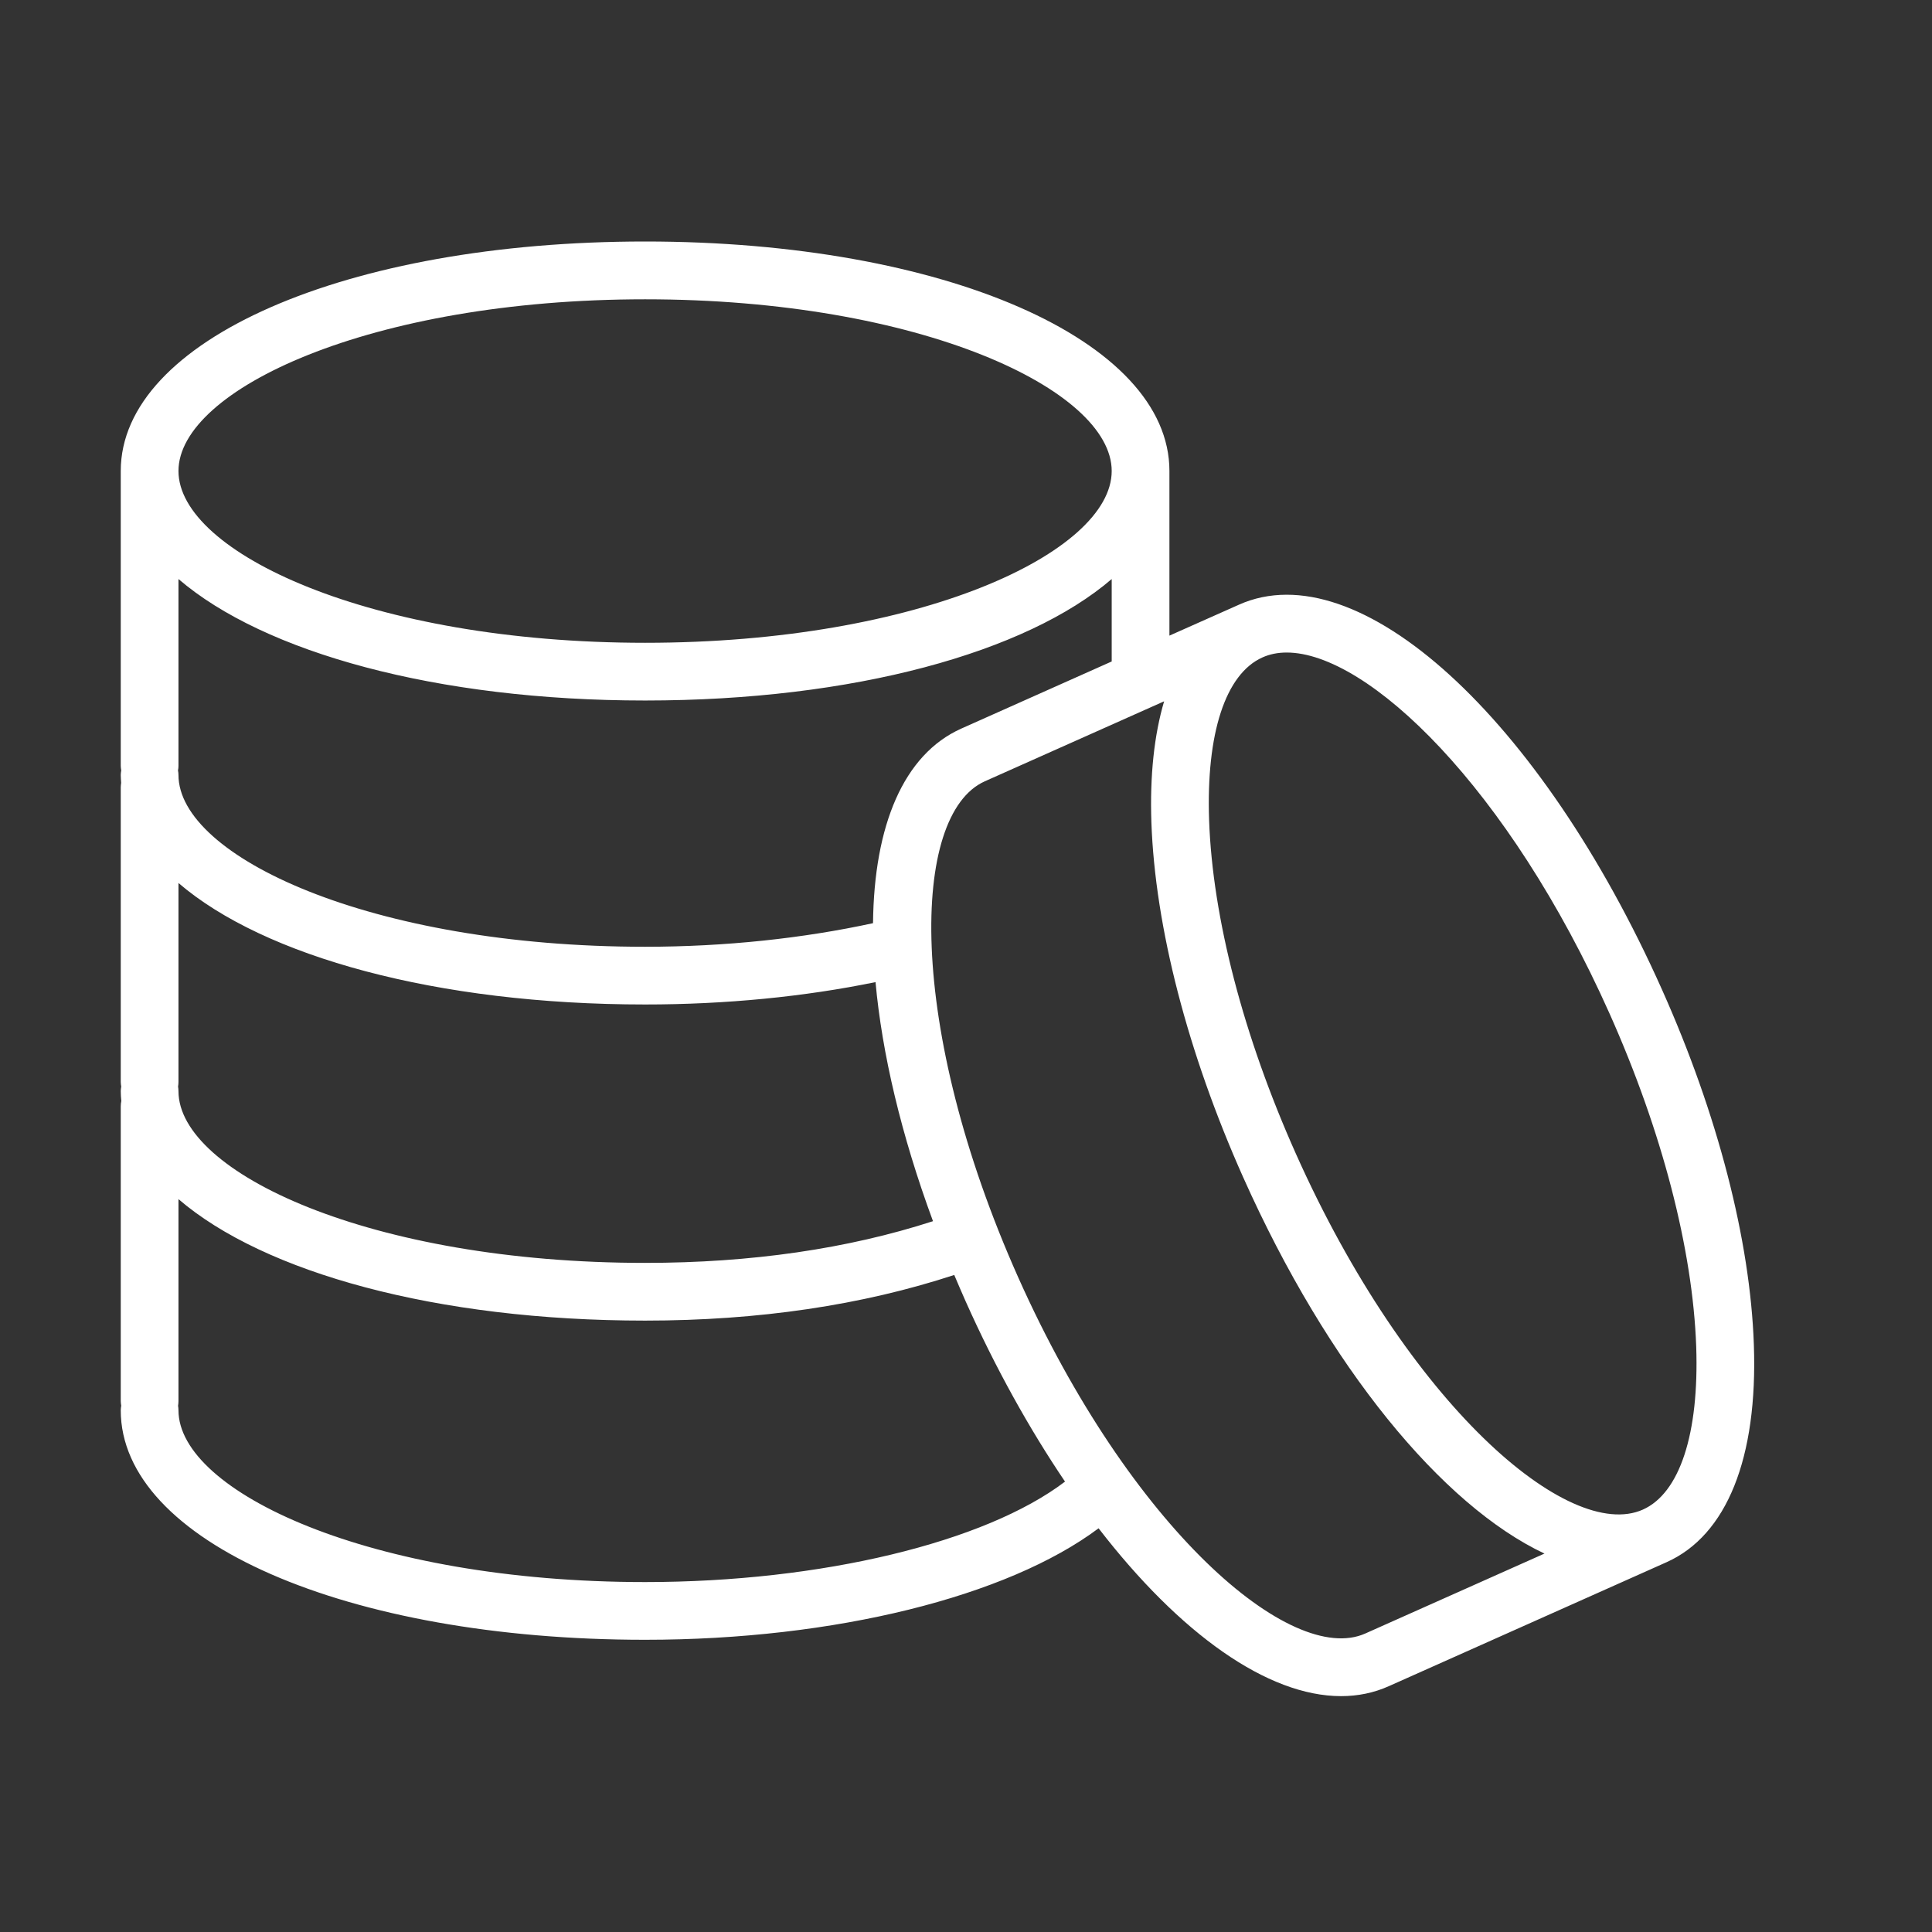 <svg width="24" height="24" viewBox="0 0 24 24" fill="none" xmlns="http://www.w3.org/2000/svg">
<rect x="0" y="0" width="24" height="24" fill="#333333" stroke="none"/>
<path d="M21.787 16.703C21.742 15.405 21.337 13.84 20.648 12.298C19.135 8.907 16.873 6.848 15.39 7.512L14.527 7.896V5.851C14.527 4.226 11.727 3 8.014 3C4.3 3 1.5 4.226 1.5 5.851V9.514C1.5 9.533 1.503 9.552 1.506 9.57C1.503 9.589 1.5 9.608 1.5 9.627C1.5 9.66 1.503 9.693 1.505 9.725C1.503 9.743 1.5 9.76 1.5 9.778V13.441C1.5 13.46 1.503 13.479 1.506 13.498C1.503 13.516 1.5 13.535 1.5 13.554C1.5 13.596 1.503 13.636 1.507 13.677C1.503 13.698 1.5 13.72 1.5 13.743V17.405C1.5 17.425 1.503 17.443 1.506 17.462C1.503 17.481 1.5 17.499 1.5 17.519C1.5 19.144 4.3 20.37 8.014 20.37C10.367 20.37 12.513 19.834 13.647 18.985C14.659 20.297 15.747 21.07 16.659 21.07C16.867 21.07 17.066 21.03 17.253 20.946L20.701 19.407C21.451 19.073 21.837 18.112 21.787 16.703ZM8.014 3.718C11.43 3.718 13.81 4.842 13.81 5.851C13.81 6.86 11.429 7.985 8.014 7.985C4.598 7.985 2.217 6.86 2.217 5.851C2.217 4.842 4.598 3.718 8.014 3.718ZM2.217 9.514V7.193C3.279 8.105 5.423 8.702 8.014 8.702C10.604 8.702 12.749 8.105 13.81 7.193V8.217L11.941 9.051C11.222 9.373 10.858 10.257 10.845 11.468C9.979 11.656 9.011 11.761 8.013 11.761C4.598 11.761 2.217 10.636 2.217 9.627C2.217 9.608 2.215 9.589 2.211 9.571C2.215 9.552 2.217 9.533 2.217 9.514ZM2.217 13.441V10.969C3.279 11.881 5.423 12.478 8.014 12.478C9.013 12.478 9.993 12.382 10.876 12.2C10.957 13.087 11.195 14.1 11.59 15.17C10.53 15.513 9.33 15.688 8.014 15.688C4.598 15.688 2.217 14.564 2.217 13.555C2.217 13.535 2.215 13.517 2.212 13.498C2.215 13.479 2.217 13.461 2.217 13.441ZM8.014 19.653C4.598 19.653 2.217 18.528 2.217 17.519C2.217 17.5 2.215 17.481 2.212 17.463C2.215 17.444 2.217 17.425 2.217 17.406V14.896C3.279 15.809 5.423 16.405 8.014 16.405C9.423 16.405 10.711 16.213 11.854 15.838C11.899 15.945 11.946 16.053 11.994 16.162C12.368 16.999 12.788 17.751 13.23 18.405C12.241 19.158 10.204 19.653 8.014 19.653ZM16.96 20.292C16.039 20.703 14.042 18.988 12.649 15.869C11.257 12.75 11.313 10.118 12.233 9.706L14.461 8.712C14.338 9.129 14.283 9.633 14.303 10.216C14.349 11.515 14.754 13.08 15.442 14.622C16.499 16.989 17.919 18.703 19.186 19.299L16.96 20.292ZM20.408 18.753C19.487 19.163 17.49 17.449 16.097 14.33C15.445 12.87 15.063 11.4 15.02 10.191C14.982 9.109 15.224 8.372 15.682 8.167C15.773 8.126 15.874 8.106 15.984 8.106C16.991 8.106 18.738 9.778 19.994 12.59C20.646 14.05 21.028 15.52 21.071 16.728C21.108 17.81 20.867 18.548 20.408 18.753Z" fill="white"/>
</svg>
